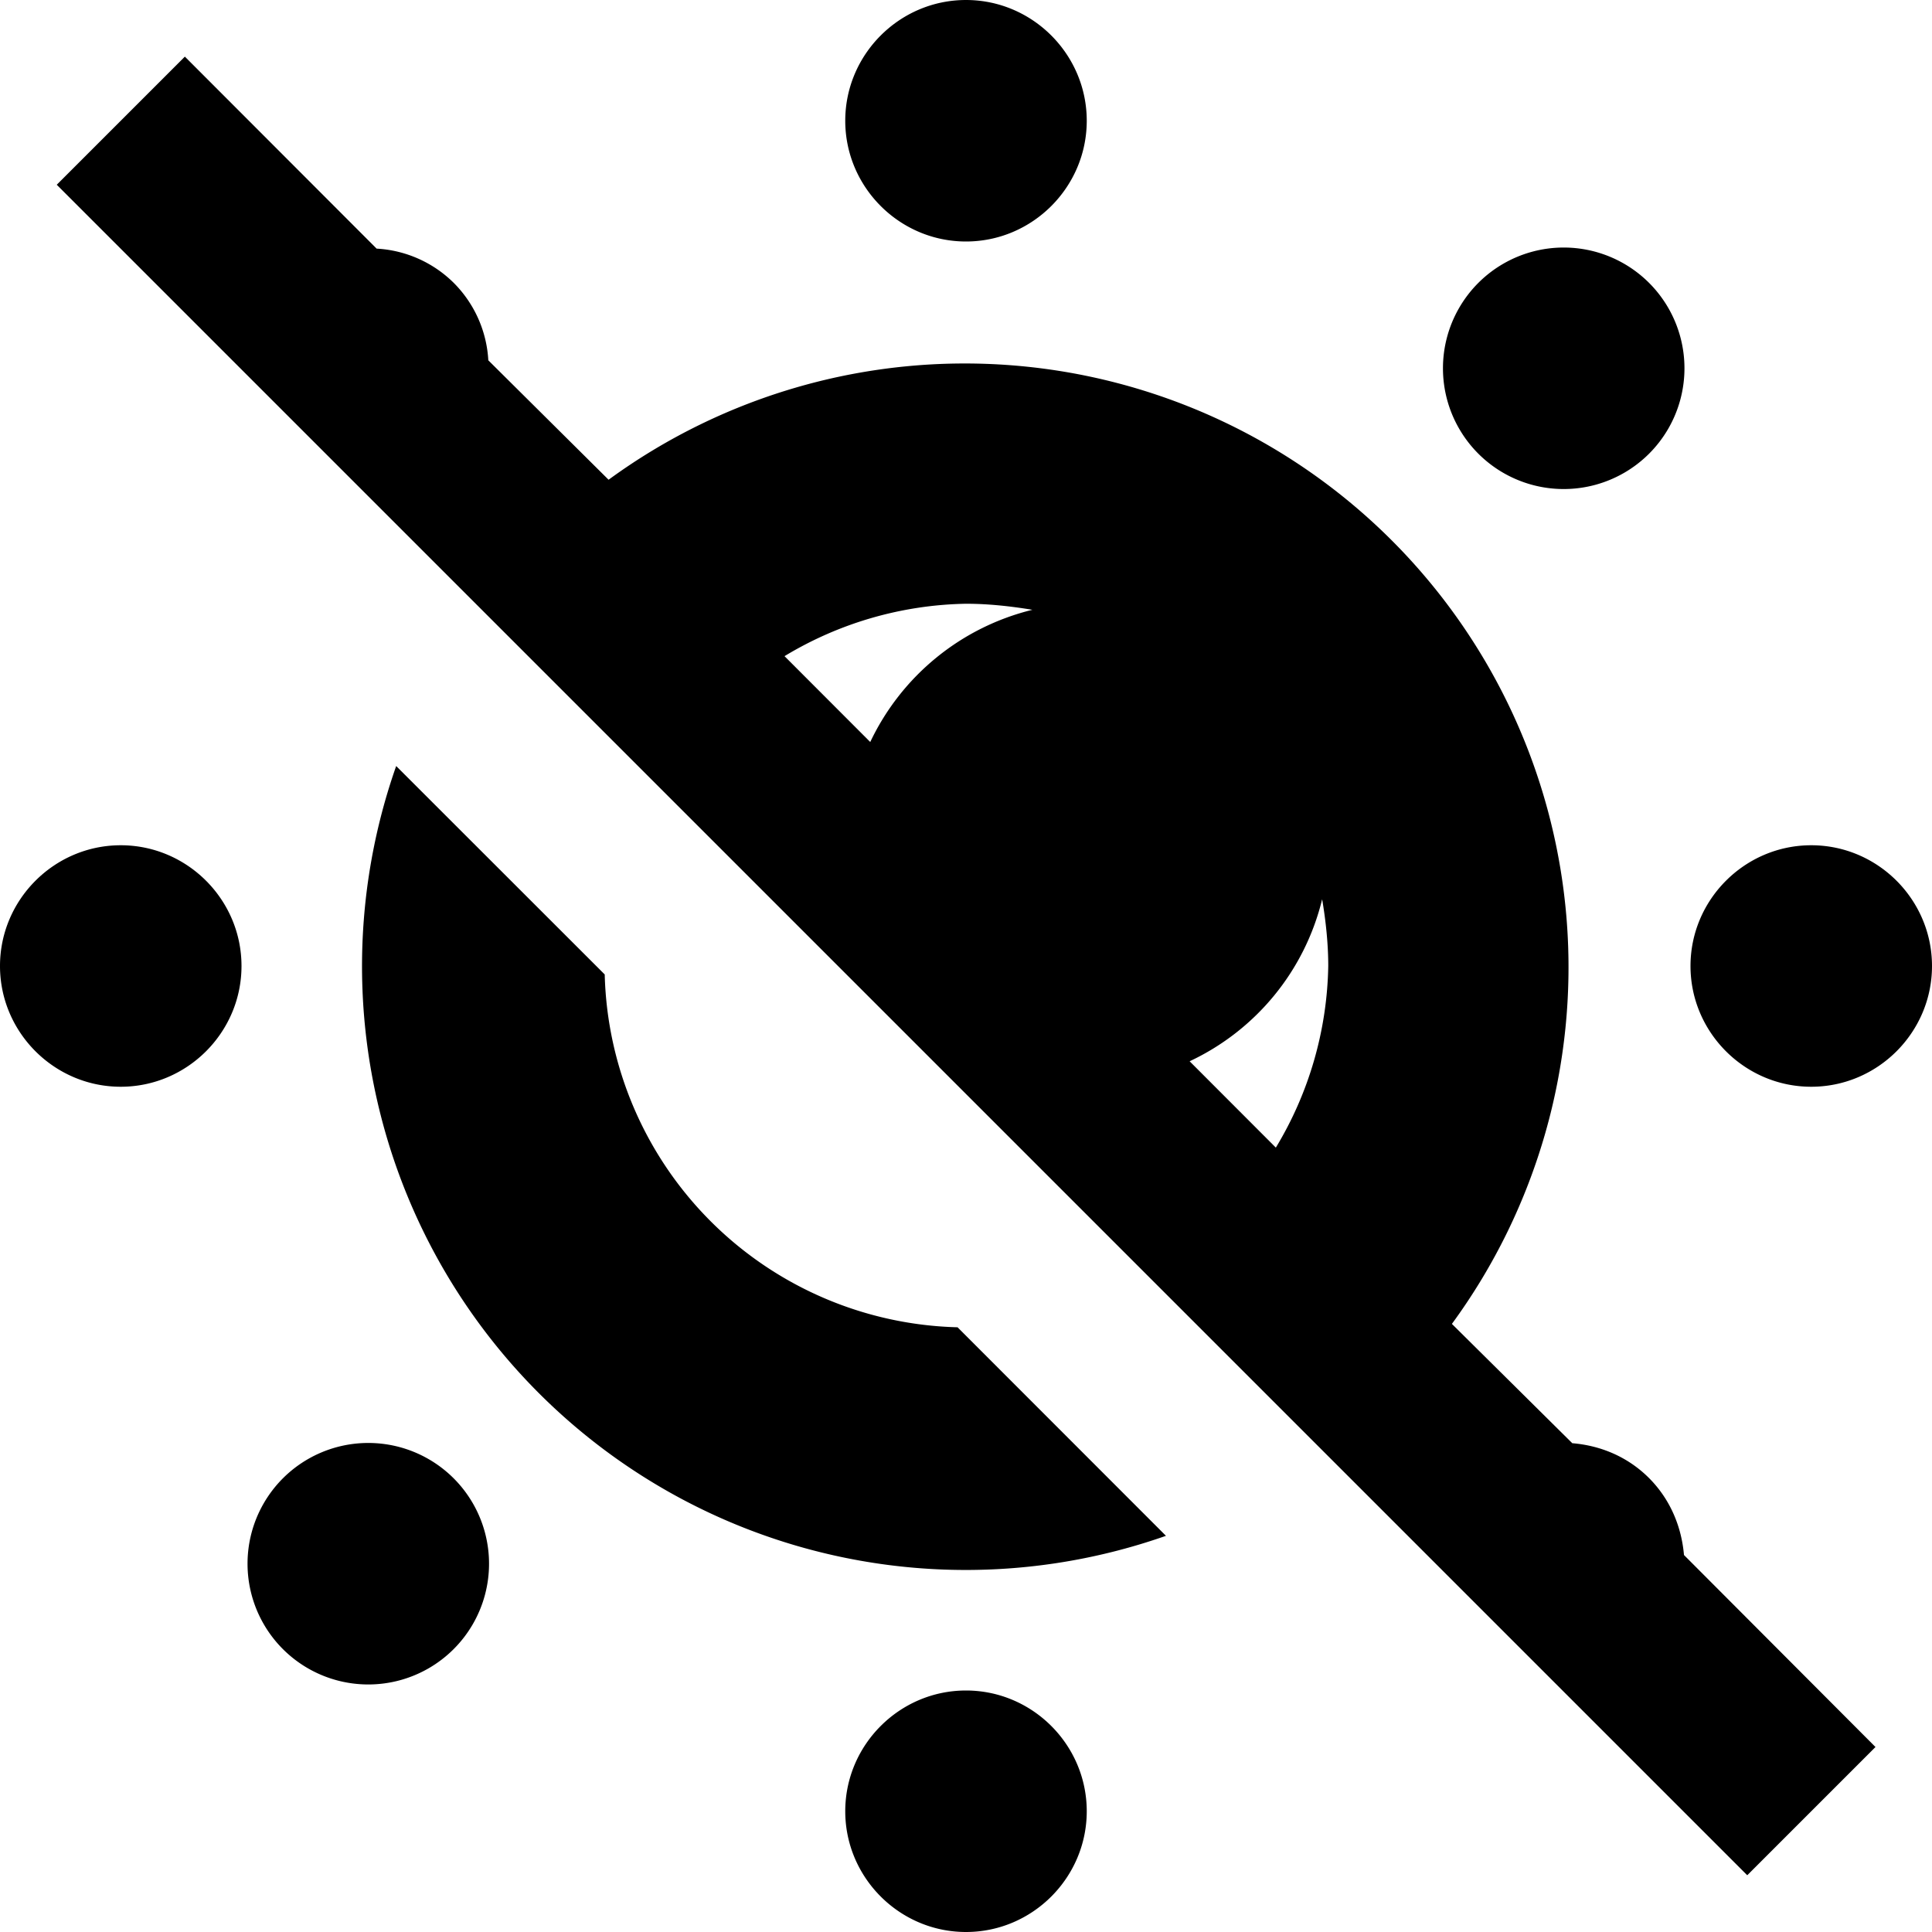 <svg xmlns="http://www.w3.org/2000/svg" viewBox="0 0 16 16"><path d="M8 0c-.55 0-1 .45-1 1s.45 1 1 1 1-.45 1-1-.45-1-1-1zM1.531.469L.47 1.53l14 14 1.062-1.062-1.586-1.59c-.02-.23-.11-.457-.289-.637-.18-.18-.406-.27-.636-.289l-.997-.988A5 5 0 0 0 5.04 3.973l-.996-.989a.984.984 0 0 0-.285-.64.984.984 0 0 0-.64-.285zM12.95 2.05a1 1 0 1 0 0 2 1 1 0 0 0 0-2zM8 5c.184 0 .367.02.55.05a2.016 2.016 0 0 0-1.343 1.095l-.71-.711A3.001 3.001 0 0 1 8 5zM3.281 6.344a5 5 0 0 0 6.375 6.375L7.93 10.992A3 3 0 0 1 5.008 8.07zM1 7c-.55 0-1 .45-1 1s.45 1 1 1 1-.45 1-1-.45-1-1-1zm14 0c-.55 0-1 .45-1 1s.45 1 1 1 1-.45 1-1-.45-1-1-1zm-4.05.45c.03.179.05.366.05.55a3.001 3.001 0 0 1-.434 1.504l-.714-.715c.55-.258.953-.75 1.097-1.34zm-7.9 4.5a1 1 0 1 0 0 2 1 1 0 0 0 0-2zM8 14c-.55 0-1 .45-1 1s.45 1 1 1 1-.45 1-1-.45-1-1-1zm0 0"/></svg>